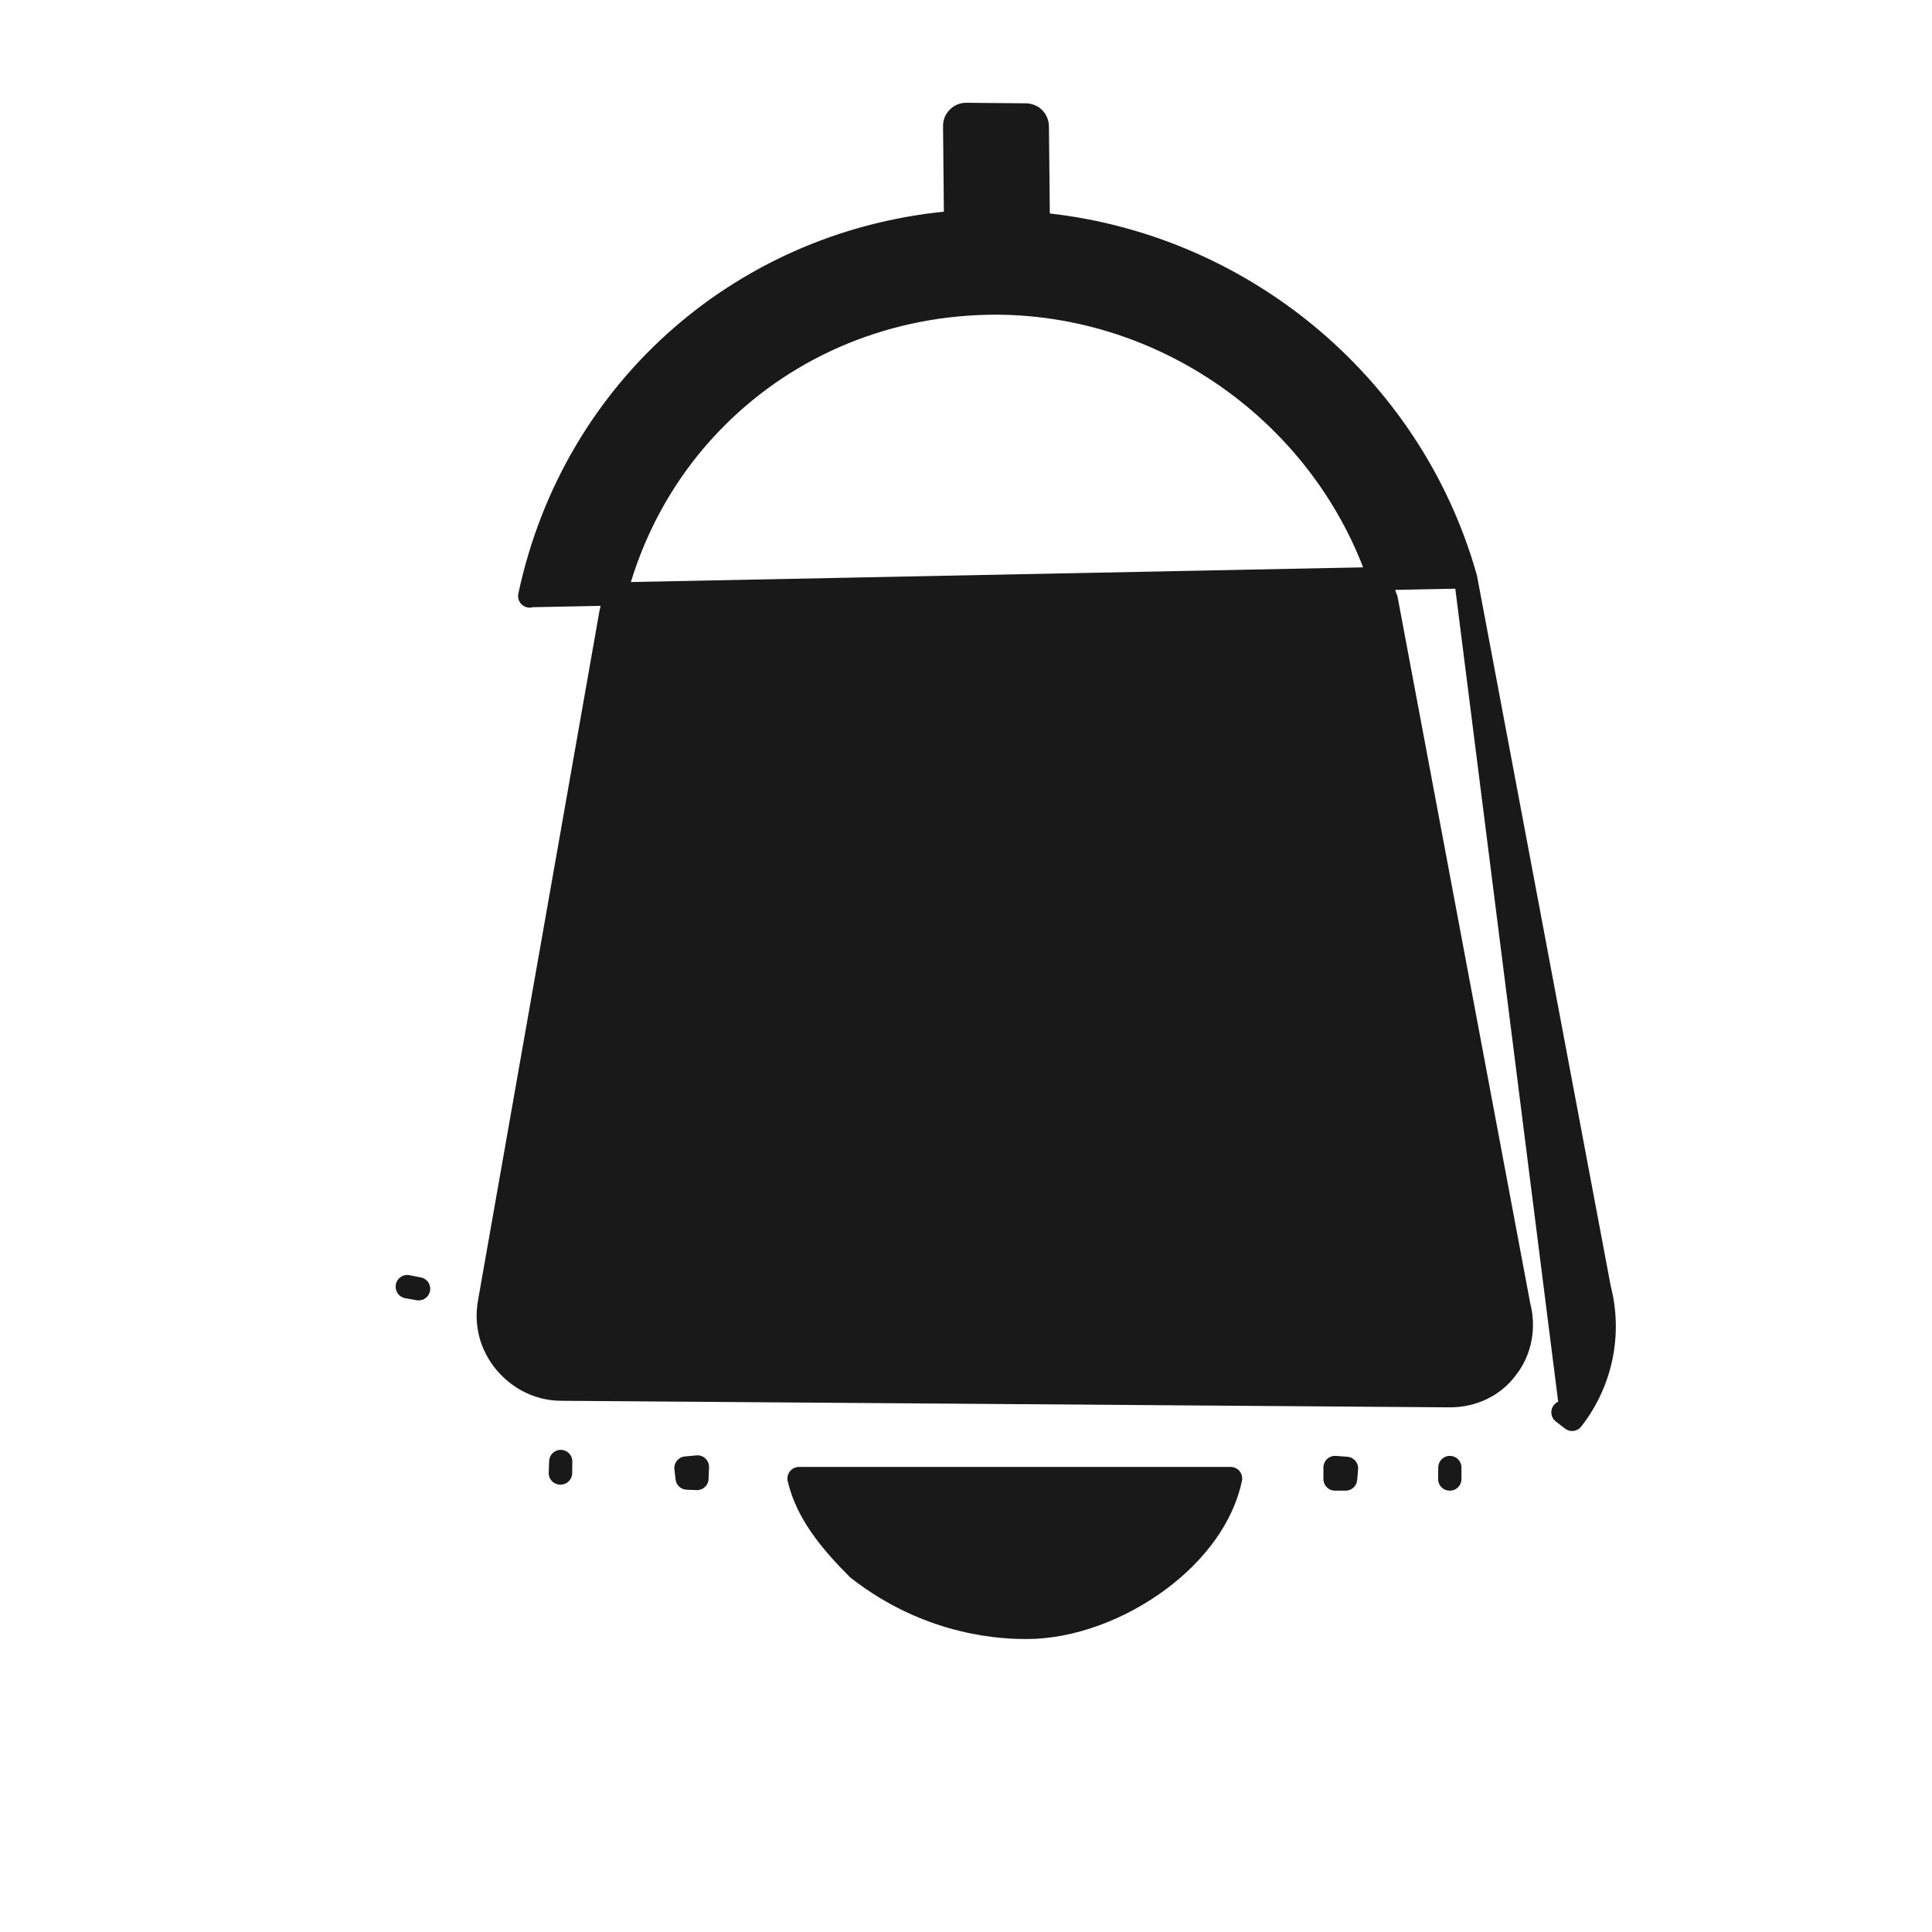 <svg width="25" height="25" viewBox="0 0 25 25" fill="none" xmlns="http://www.w3.org/2000/svg">
<g clip-path="url(#clip0_16475_262845)">
<path d="M18.965 7.478L18.965 7.478L20.696 16.672C20.847 17.253 20.724 17.879 20.343 18.367L20.343 18.367L20.224 18.275L20.343 18.367L18.965 7.478ZM18.965 7.478L18.961 7.465M18.965 7.478L18.961 7.465M12.503 1.63L12.653 1.628L12.653 1.631L12.503 1.63ZM12.503 1.63L12.501 1.78L12.504 1.78L12.503 1.63ZM18.961 7.465C18.242 4.938 16.007 3.133 13.436 2.898L13.423 1.635C13.423 1.553 13.357 1.487 13.275 1.487L12.504 1.48C12.464 1.479 12.425 1.495 12.397 1.524C12.368 1.552 12.352 1.591 12.353 1.631L12.365 2.876C9.662 3.092 7.432 5.008 6.855 7.708L6.855 7.708M18.961 7.465L6.855 7.708M6.855 7.708L6.854 7.713L6.855 7.708ZM18.759 19.139L18.761 19.139V18.989L18.759 19.139C18.759 19.139 18.759 19.139 18.759 19.139ZM17.412 19.139C17.417 19.093 17.421 19.046 17.424 19L17.275 18.989L17.275 19.139H17.412ZM17.923 7.717C17.927 7.728 17.931 7.74 17.937 7.75L19.653 16.888L19.652 16.888L19.655 16.899C19.729 17.181 19.672 17.479 19.498 17.702L19.498 17.701L19.495 17.705C19.328 17.932 19.057 18.061 18.761 18.061C18.761 18.061 18.761 18.061 18.761 18.061L7.264 17.976H7.263C6.985 17.976 6.722 17.849 6.537 17.627C6.354 17.407 6.28 17.128 6.336 16.839L6.336 16.839L6.336 16.837L7.905 7.93C8.119 6.934 8.599 6.07 9.271 5.399C10.204 4.465 11.495 3.915 12.919 3.922C15.235 3.943 17.291 5.518 17.923 7.717ZM9.025 18.982L8.876 18.996C8.88 19.039 8.885 19.083 8.891 19.127L9.019 19.132L9.025 18.982ZM7.252 19.061C7.253 19.061 7.253 19.061 7.254 19.061L7.256 18.911L7.25 19.061L7.252 19.061ZM5.417 16.677L5.27 16.648C5.27 16.649 5.27 16.649 5.27 16.649L5.27 16.651L5.417 16.677ZM11.1 20.298C10.74 19.937 10.441 19.571 10.339 19.132L15.924 19.132C15.82 19.626 15.476 20.085 15.012 20.434C14.497 20.822 13.855 21.059 13.286 21.059C13.037 21.059 12.058 21.049 11.1 20.298Z" fill="#191919" stroke="#191919" stroke-width="0.3" stroke-linejoin="round"/>
</g>
<defs>
<clipPath id="clip0_16475_262845">
<rect width="24" height="24" fill="white" transform="translate(0.97 0.977)"/>
</clipPath>
</defs>
</svg>
